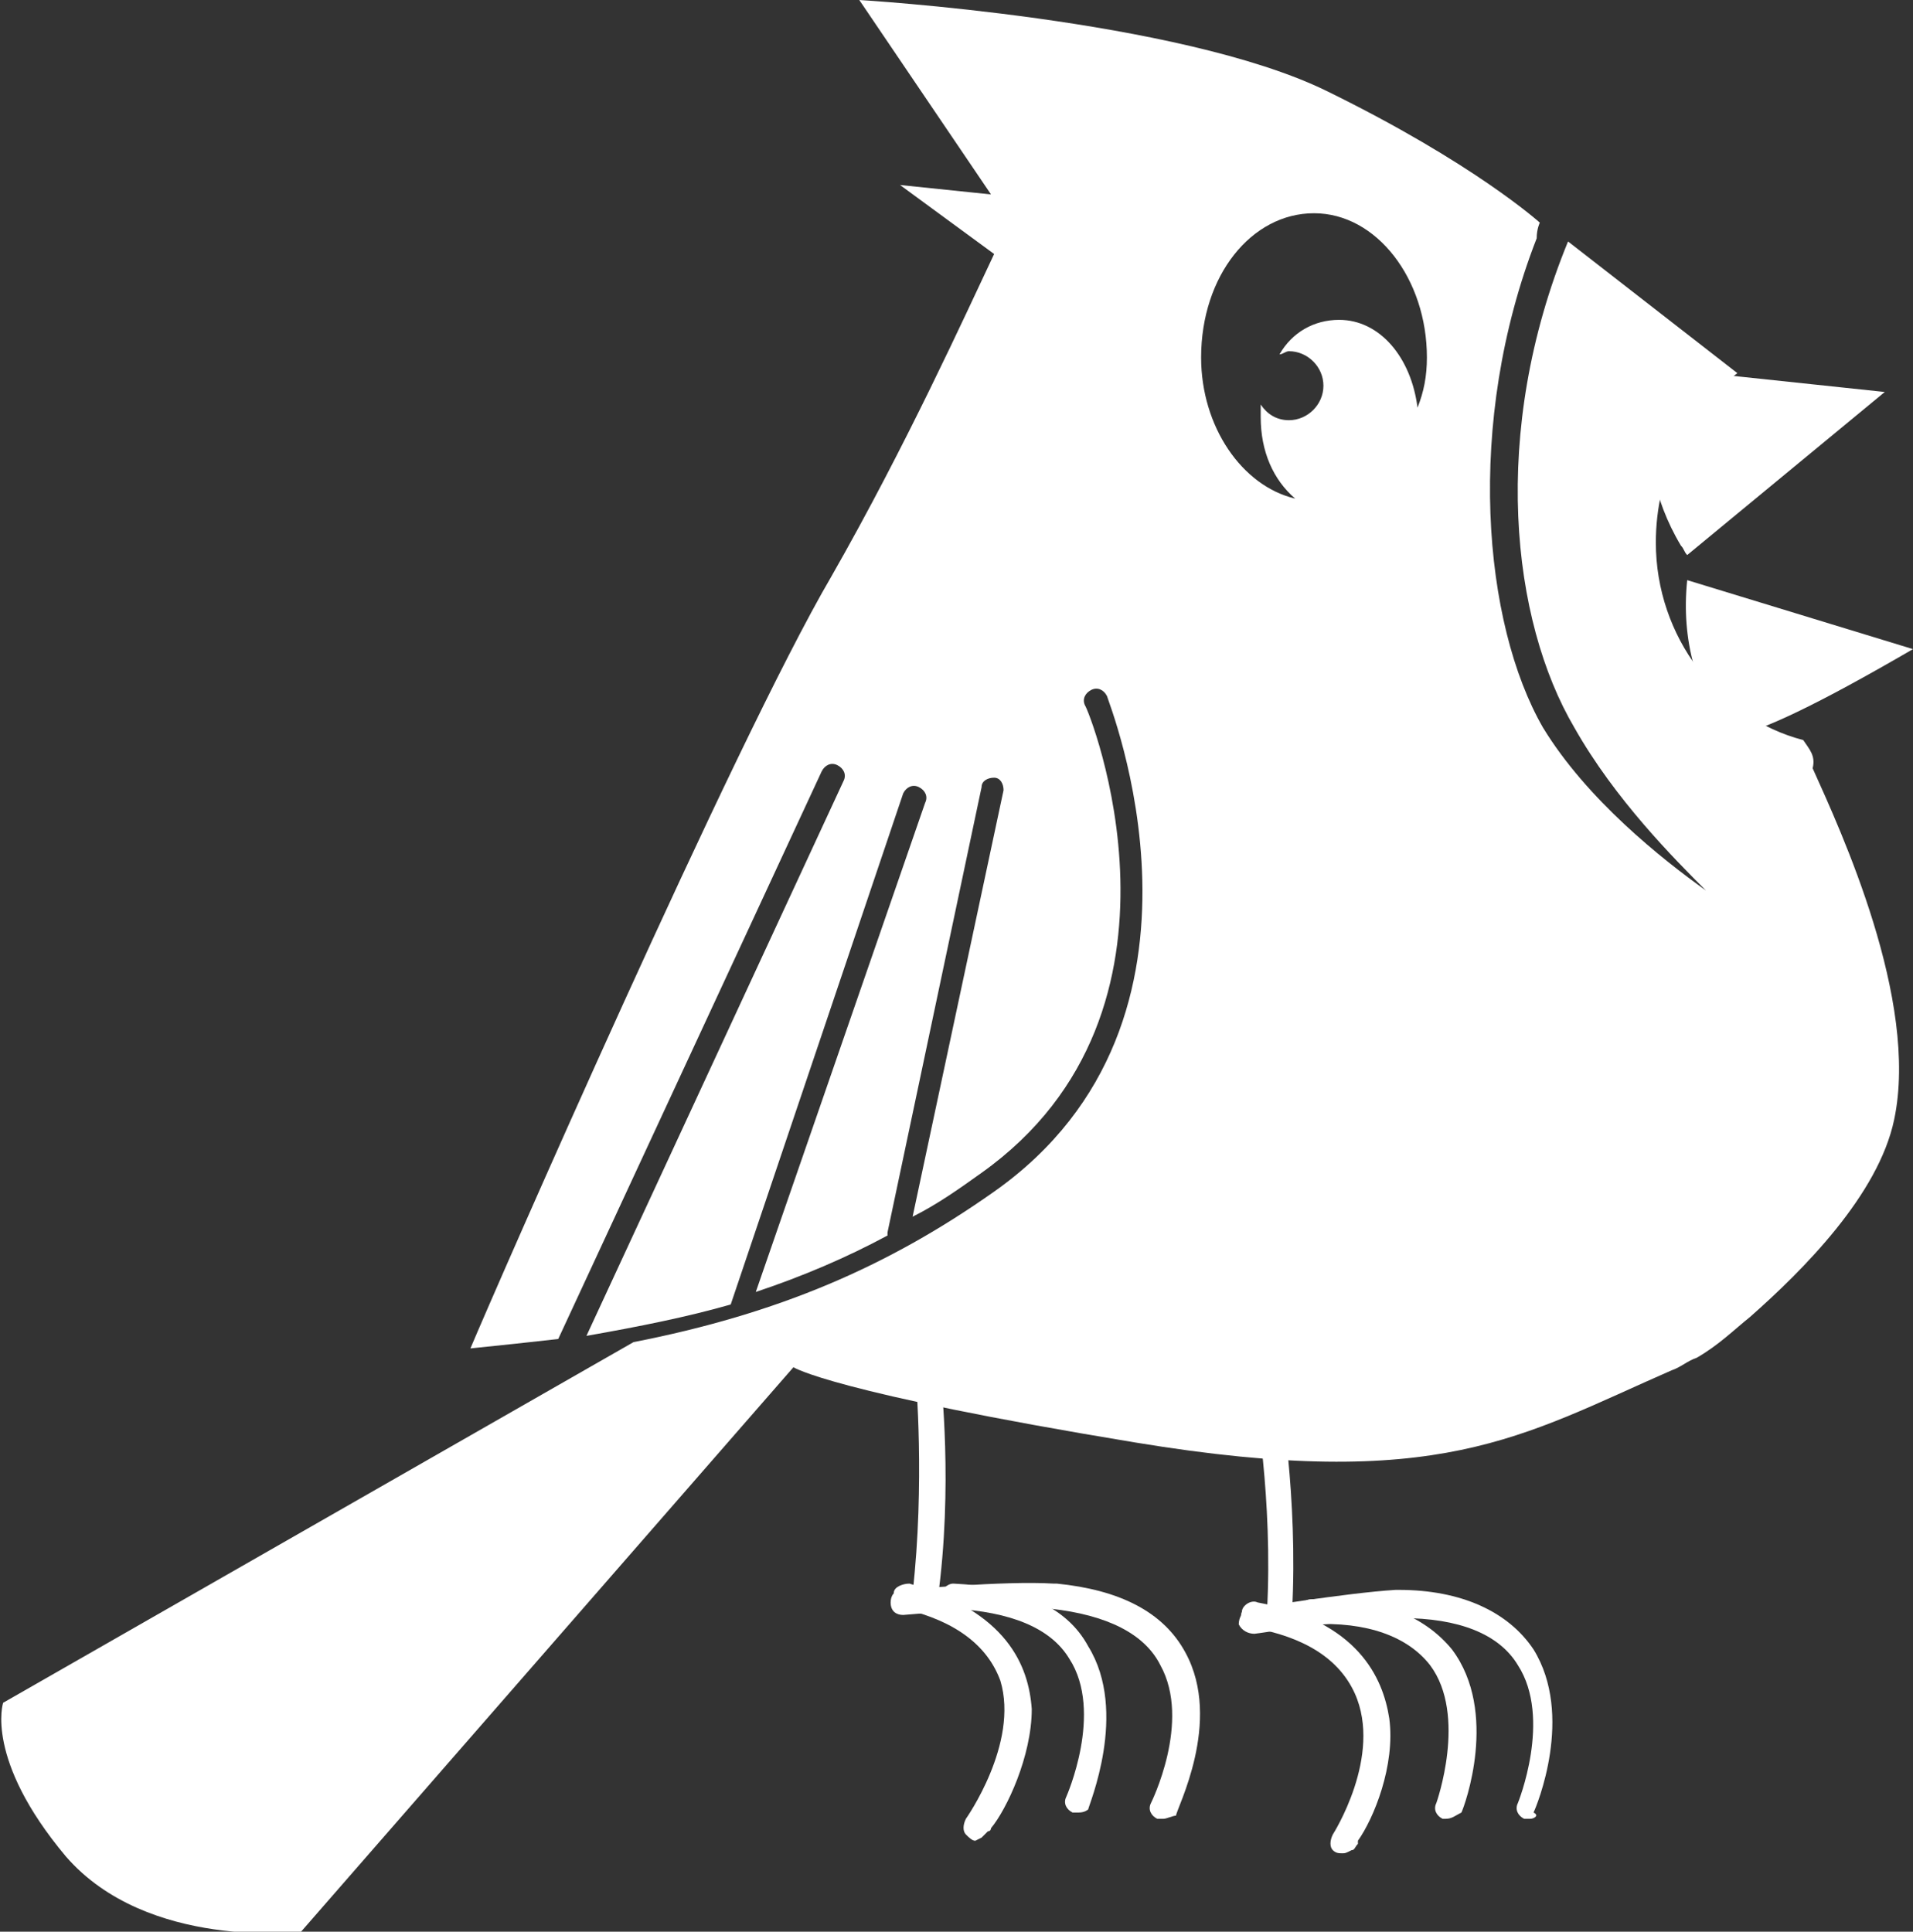 <?xml version="1.0" encoding="utf-8"?>
<!-- Generator: Adobe Illustrator 18.1.1, SVG Export Plug-In . SVG Version: 6.00 Build 0)  -->
<svg version="1.1" id="Layer_1" xmlns="http://www.w3.org/2000/svg" xmlns:xlink="http://www.w3.org/1999/xlink" x="0px" y="0px"
	 viewBox="113.9 112.8 61 61.6" enable-background="new 113.9 112.8 61 61.6" xml:space="preserve">
<rect x="113.9" y="112.8" width="61" height="61.6" fill="#333333" stroke="none"/>
<path fill="#FFFFFF" d="M142.4,165.3"/>
<g>
	<path fill="#FFFFFF" d="M148.3,170.6c-0.1,0-0.1,0-0.2,0c-0.2-0.1-0.3-0.3-0.2-0.5c0,0,1.2-2.7,0.1-4.4c-0.6-1-1.9-1.5-3.7-1.6
		c-0.2,0-0.4-0.2-0.4-0.4s0.2-0.4,0.4-0.4c2.1,0.1,3.6,0.7,4.3,2c1.3,2.1,0,5.1,0,5.2C148.6,170.5,148.5,170.6,148.3,170.6z"/>
	<path fill="#FFFFFF" d="M145,171.5c-0.1,0-0.2-0.1-0.3-0.2c-0.1-0.1-0.1-0.3,0-0.5l0,0c0,0,1.7-2.4,1.1-4.4
		c-0.4-1.1-1.4-1.9-3.1-2.3c-0.2-0.1-0.3-0.3-0.3-0.5s0.3-0.3,0.5-0.3c3.1,0.9,3.8,2.6,3.9,4c0,1.5-0.8,3.2-1.3,3.8
		c0,0,0,0.1-0.1,0.1l0,0l0,0l0,0l0,0c-0.1,0.1-0.1,0.1-0.2,0.2C145,171.5,145,171.5,145,171.5z"/>
	<path fill="#FFFFFF" d="M151,170.8c-0.1,0-0.1,0-0.2,0c-0.2-0.1-0.3-0.3-0.2-0.5c0,0,1.3-2.6,0.3-4.4c-0.5-1-1.7-1.6-3.5-1.8
		c-1.6-0.1-4.6,0.2-4.7,0.2c-0.2,0-0.4-0.1-0.4-0.4c0-0.2,0.1-0.4,0.4-0.4c0.1,0,3.2-0.3,4.8-0.2h0.1c2,0.2,3.4,0.9,4.1,2.2
		c1.2,2.2-0.3,5-0.3,5.2C151.3,170.7,151.1,170.8,151,170.8z"/>
	<path fill="#FFFFFF" d="M143.4,164.1L143.4,164.1c-0.3,0-0.4-0.2-0.4-0.5c0.4-3.5,0.1-6.9,0.1-6.9c0-0.2,0.1-0.4,0.4-0.4
		c0.2,0,0.4,0.1,0.4,0.4c0,0.1,0.4,3.5-0.1,7.1C143.8,163.9,143.6,164.1,143.4,164.1z"/>
</g>
<g>
	<path fill="#FFFFFF" d="M160,170.8h-0.1c-0.2-0.1-0.3-0.3-0.2-0.5c0,0,1-2.8-0.2-4.4c-0.7-0.9-2-1.4-3.8-1.3
		c-0.2,0-0.4-0.2-0.4-0.4s0.2-0.4,0.4-0.4c2.1-0.1,3.6,0.5,4.5,1.6c1.5,2,0.4,5,0.3,5.2C160.3,170.7,160.2,170.8,160,170.8z"/>
	<path fill="#FFFFFF" d="M156.7,171.9c-0.1,0-0.2,0-0.3-0.1s-0.1-0.3,0-0.5l0,0c0,0,1.6-2.5,0.7-4.5c-0.5-1.1-1.6-1.8-3.3-2.1
		c-0.2,0-0.4-0.3-0.3-0.5c0-0.2,0.3-0.4,0.5-0.3c3.2,0.6,4,2.4,4.2,3.7c0.2,1.5-0.5,3.2-1,3.9v0.1l0,0l0,0l0,0l0,0
		c-0.1,0.1-0.1,0.2-0.2,0.2C156.8,171.9,156.8,171.9,156.7,171.9z"/>
	<path fill="#FFFFFF" d="M162.7,170.8c-0.1,0-0.1,0-0.2,0c-0.2-0.1-0.3-0.3-0.2-0.5c0,0,1.1-2.7,0-4.4c-0.6-1-1.9-1.5-3.7-1.5
		c-1.6,0-4.6,0.5-4.7,0.5c-0.2,0-0.4-0.1-0.5-0.3c0-0.2,0.1-0.4,0.3-0.5c0.1,0,3.1-0.5,4.7-0.6l0,0h0.1c2,0,3.5,0.7,4.3,1.9
		c1.3,2.1,0.1,5,0,5.2C163,170.7,162.8,170.8,162.7,170.8z"/>
	<path fill="#FFFFFF" d="M154.7,164.6C154.7,164.6,154.6,164.6,154.7,164.6c-0.2,0-0.4-0.2-0.4-0.4c0.2-3.6-0.4-6.9-0.4-6.9
		c0-0.2,0.1-0.4,0.3-0.5c0.2,0,0.4,0.1,0.5,0.3c0,0.1,0.6,3.4,0.4,7.1C155,164.4,154.9,164.6,154.7,164.6z"/>
</g>
<g>
	<path fill="#FFFFFF" d="M167.7,131.3c-0.2,1.9,0.3,3.7,1.4,5c1-0.2,2.7-1,5.8-2.8L167.7,131.3z"/>
</g>
<g>
	<path fill="#FFFFFF" d="M167.4,124.6c-0.3,0.3-0.6,0.6-0.8,0.9c-0.3,1.5,0,3.2,0.9,4.7c0.1,0.1,0.1,0.2,0.2,0.3l6.3-5.2
		L167.4,124.6z"/>
</g>
<path fill="#FFFFFF" d="M171.4,136.4c-2.7-0.7-4.7-3.3-4.7-6.3c0-2.2,1-4.2,2.6-5.4l-5.4-4.2c-2.5,6.1-1.8,12.1,0.2,15.5
	c1.3,2.3,3.2,4.2,4.2,5.2c-1.4-1-3.8-2.9-5.2-5.2c-1.9-3.3-2.5-9.7-0.2-15.6c0-0.3,0.1-0.5,0.1-0.5s-2.1-1.9-6.8-4.2
	c-4.7-2.3-14.9-2.9-14.9-2.9l4.2,6.2l-2.9-0.3l3,2.2c-0.9,1.9-2.8,6.1-5.2,10.3c-3.1,5.3-10.7,22.7-11.5,24.6c1-0.1,1.9-0.2,2.8-0.3
	l0,0l8.4-18.1c0.1-0.2,0.3-0.3,0.5-0.2s0.3,0.3,0.2,0.5l-8.2,17.7c1.7-0.3,3.2-0.6,4.6-1l5.5-16.3c0.1-0.2,0.3-0.3,0.5-0.2
	s0.3,0.3,0.2,0.5L138,154c1.5-0.5,2.9-1.1,4.2-1.8c0,0,0,0,0-0.1l3-14.2c0-0.2,0.2-0.3,0.4-0.3s0.3,0.2,0.3,0.4l-2.9,13.6
	c0.8-0.4,1.5-0.9,2.2-1.4c7.3-5.2,3.4-14.8,3.3-14.9c-0.1-0.2,0-0.4,0.2-0.5s0.4,0,0.5,0.2c0,0.1,4.2,10.3-3.6,15.8
	c-3.4,2.4-6.9,3.9-11.5,4.8L114,167.1c0,0-0.6,1.8,2,4.9c2.6,3,7.5,2.4,7.5,2.4l15.7-18c0,0,1.2,0.8,10.9,2.4
	c9.7,1.6,12.3-0.2,17.1-2.3c0.3-0.1,0.5-0.3,0.8-0.4l0,0l0,0c0.7-0.4,1.2-0.9,1.7-1.3c1.7-1.5,4.1-3.9,4.6-6.3
	c0.8-3.8-1.7-9.2-2.6-11.2C171.8,136.9,171.6,136.7,171.4,136.4z M159.1,125.8c-0.2-1.6-1.2-2.8-2.5-2.8c-0.8,0-1.5,0.4-1.9,1.1
	c0.1,0,0.2-0.1,0.3-0.1c0.6,0,1.1,0.5,1.1,1.1s-0.5,1.1-1.1,1.1c-0.4,0-0.7-0.2-0.9-0.5c0,0.1,0,0.3,0,0.4c0,1.1,0.4,2,1.1,2.6
	c-1.7-0.4-3-2.3-3-4.5c0-2.6,1.6-4.6,3.6-4.6s3.6,2.1,3.6,4.6C159.4,124.8,159.3,125.3,159.1,125.8z"/>
</svg>

